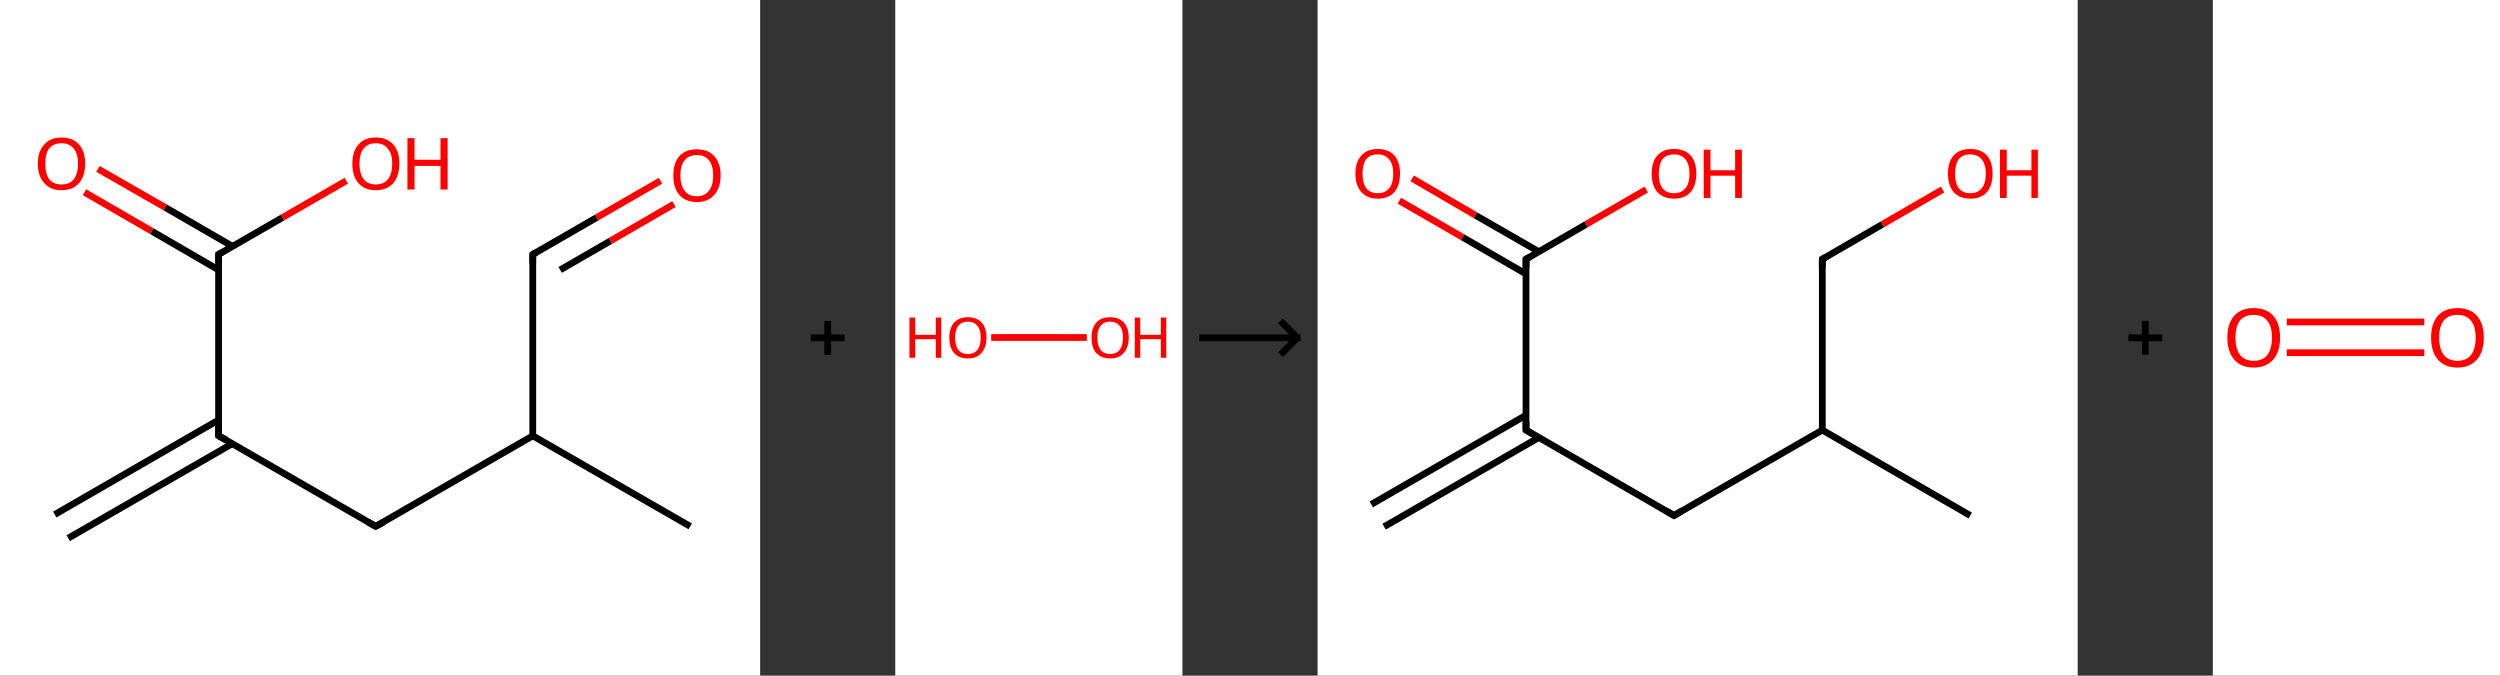<?xml version='1.0' encoding='ASCII' standalone='yes'?>
<svg xmlns="http://www.w3.org/2000/svg" xmlns:xlink="http://www.w3.org/1999/xlink" version="1.1" width="740.0px" viewBox="0 0 740.0 200.0" height="200.0px">
  <rect x="0" y="0" width="740.0" height="200.0" fill="#333333" stroke="none"/>
  <g>
    <g transform="translate(0, 0) scale(1 1) "><!-- END OF HEADER -->
<rect style="opacity:1.0;fill:#FFFFFF;stroke:none" width="225.0" height="200.0" x="0.0" y="0.0"> </rect>
<path class="bond-0 atom-0 atom-1" d="M 16.2,152.3 L 64.7,124.3" style="fill:none;fill-rule:evenodd;stroke:#000000;stroke-width:2.0px;stroke-linecap:butt;stroke-linejoin:miter;stroke-opacity:1"/>
<path class="bond-0 atom-0 atom-1" d="M 20.2,159.3 L 68.8,131.3" style="fill:none;fill-rule:evenodd;stroke:#000000;stroke-width:2.0px;stroke-linecap:butt;stroke-linejoin:miter;stroke-opacity:1"/>
<path class="bond-1 atom-1 atom-2" d="M 64.7,129.0 L 111.2,155.8" style="fill:none;fill-rule:evenodd;stroke:#000000;stroke-width:2.0px;stroke-linecap:butt;stroke-linejoin:miter;stroke-opacity:1"/>
<path class="bond-2 atom-2 atom-3" d="M 111.2,155.8 L 157.7,129.0" style="fill:none;fill-rule:evenodd;stroke:#000000;stroke-width:2.0px;stroke-linecap:butt;stroke-linejoin:miter;stroke-opacity:1"/>
<path class="bond-3 atom-3 atom-4" d="M 157.7,129.0 L 204.3,155.8" style="fill:none;fill-rule:evenodd;stroke:#000000;stroke-width:2.0px;stroke-linecap:butt;stroke-linejoin:miter;stroke-opacity:1"/>
<path class="bond-4 atom-3 atom-5" d="M 157.7,129.0 L 157.7,75.3" style="fill:none;fill-rule:evenodd;stroke:#000000;stroke-width:2.0px;stroke-linecap:butt;stroke-linejoin:miter;stroke-opacity:1"/>
<path class="bond-5 atom-5 atom-6" d="M 157.7,75.3 L 176.6,64.4" style="fill:none;fill-rule:evenodd;stroke:#000000;stroke-width:2.0px;stroke-linecap:butt;stroke-linejoin:miter;stroke-opacity:1"/>
<path class="bond-5 atom-5 atom-6" d="M 176.6,64.4 L 195.5,53.5" style="fill:none;fill-rule:evenodd;stroke:#FF0000;stroke-width:2.0px;stroke-linecap:butt;stroke-linejoin:miter;stroke-opacity:1"/>
<path class="bond-5 atom-5 atom-6" d="M 165.8,79.9 L 180.7,71.3" style="fill:none;fill-rule:evenodd;stroke:#000000;stroke-width:2.0px;stroke-linecap:butt;stroke-linejoin:miter;stroke-opacity:1"/>
<path class="bond-5 atom-5 atom-6" d="M 180.7,71.3 L 199.5,60.4" style="fill:none;fill-rule:evenodd;stroke:#FF0000;stroke-width:2.0px;stroke-linecap:butt;stroke-linejoin:miter;stroke-opacity:1"/>
<path class="bond-6 atom-1 atom-7" d="M 64.7,129.0 L 64.7,75.3" style="fill:none;fill-rule:evenodd;stroke:#000000;stroke-width:2.0px;stroke-linecap:butt;stroke-linejoin:miter;stroke-opacity:1"/>
<path class="bond-7 atom-7 atom-8" d="M 68.8,72.9 L 48.9,61.4" style="fill:none;fill-rule:evenodd;stroke:#000000;stroke-width:2.0px;stroke-linecap:butt;stroke-linejoin:miter;stroke-opacity:1"/>
<path class="bond-7 atom-7 atom-8" d="M 48.9,61.4 L 29.0,50.0" style="fill:none;fill-rule:evenodd;stroke:#FF0000;stroke-width:2.0px;stroke-linecap:butt;stroke-linejoin:miter;stroke-opacity:1"/>
<path class="bond-7 atom-7 atom-8" d="M 64.7,79.9 L 44.9,68.4" style="fill:none;fill-rule:evenodd;stroke:#000000;stroke-width:2.0px;stroke-linecap:butt;stroke-linejoin:miter;stroke-opacity:1"/>
<path class="bond-7 atom-7 atom-8" d="M 44.9,68.4 L 25.0,56.9" style="fill:none;fill-rule:evenodd;stroke:#FF0000;stroke-width:2.0px;stroke-linecap:butt;stroke-linejoin:miter;stroke-opacity:1"/>
<path class="bond-8 atom-7 atom-9" d="M 64.7,75.3 L 83.6,64.4" style="fill:none;fill-rule:evenodd;stroke:#000000;stroke-width:2.0px;stroke-linecap:butt;stroke-linejoin:miter;stroke-opacity:1"/>
<path class="bond-8 atom-7 atom-9" d="M 83.6,64.4 L 102.5,53.5" style="fill:none;fill-rule:evenodd;stroke:#FF0000;stroke-width:2.0px;stroke-linecap:butt;stroke-linejoin:miter;stroke-opacity:1"/>
<path d="M 67.1,130.3 L 64.7,129.0 L 64.7,126.3" style="fill:none;stroke:#000000;stroke-width:2.0px;stroke-linecap:butt;stroke-linejoin:miter;stroke-opacity:1;"/>
<path d="M 108.9,154.5 L 111.2,155.8 L 113.6,154.5" style="fill:none;stroke:#000000;stroke-width:2.0px;stroke-linecap:butt;stroke-linejoin:miter;stroke-opacity:1;"/>
<path d="M 157.7,77.9 L 157.7,75.3 L 158.7,74.7" style="fill:none;stroke:#000000;stroke-width:2.0px;stroke-linecap:butt;stroke-linejoin:miter;stroke-opacity:1;"/>
<path d="M 64.7,77.9 L 64.7,75.3 L 65.7,74.7" style="fill:none;stroke:#000000;stroke-width:2.0px;stroke-linecap:butt;stroke-linejoin:miter;stroke-opacity:1;"/>
<path class="atom-6" d="M 199.3 51.9 Q 199.3 48.3, 201.1 46.2 Q 202.9 44.2, 206.3 44.2 Q 209.6 44.2, 211.4 46.2 Q 213.3 48.3, 213.3 51.9 Q 213.3 55.6, 211.4 57.7 Q 209.6 59.8, 206.3 59.8 Q 202.9 59.8, 201.1 57.7 Q 199.3 55.6, 199.3 51.9 M 206.3 58.1 Q 208.6 58.1, 209.8 56.5 Q 211.1 55.0, 211.1 51.9 Q 211.1 48.9, 209.8 47.4 Q 208.6 45.9, 206.3 45.9 Q 203.9 45.9, 202.7 47.4 Q 201.4 48.9, 201.4 51.9 Q 201.4 55.0, 202.7 56.5 Q 203.9 58.1, 206.3 58.1 " fill="#FF0000"/>
<path class="atom-8" d="M 11.2 48.4 Q 11.2 44.8, 13.1 42.8 Q 14.9 40.7, 18.2 40.7 Q 21.6 40.7, 23.4 42.8 Q 25.2 44.8, 25.2 48.4 Q 25.2 52.1, 23.4 54.2 Q 21.6 56.3, 18.2 56.3 Q 14.9 56.3, 13.1 54.2 Q 11.2 52.2, 11.2 48.4 M 18.2 54.6 Q 20.6 54.6, 21.8 53.1 Q 23.1 51.5, 23.1 48.4 Q 23.1 45.5, 21.8 44.0 Q 20.6 42.4, 18.2 42.4 Q 15.9 42.4, 14.6 43.9 Q 13.4 45.4, 13.4 48.4 Q 13.4 51.5, 14.6 53.1 Q 15.9 54.6, 18.2 54.6 " fill="#FF0000"/>
<path class="atom-9" d="M 104.3 48.4 Q 104.3 44.8, 106.1 42.8 Q 107.9 40.7, 111.2 40.7 Q 114.6 40.7, 116.4 42.8 Q 118.2 44.8, 118.2 48.4 Q 118.2 52.1, 116.4 54.2 Q 114.6 56.3, 111.2 56.3 Q 107.9 56.3, 106.1 54.2 Q 104.3 52.2, 104.3 48.4 M 111.2 54.6 Q 113.6 54.6, 114.8 53.1 Q 116.1 51.5, 116.1 48.4 Q 116.1 45.5, 114.8 44.0 Q 113.6 42.4, 111.2 42.4 Q 108.9 42.4, 107.7 43.9 Q 106.4 45.4, 106.4 48.4 Q 106.4 51.5, 107.7 53.1 Q 108.9 54.6, 111.2 54.6 " fill="#FF0000"/>
<path class="atom-9" d="M 120.6 40.9 L 122.7 40.9 L 122.7 47.3 L 130.4 47.3 L 130.4 40.9 L 132.5 40.9 L 132.5 56.1 L 130.4 56.1 L 130.4 49.1 L 122.7 49.1 L 122.7 56.1 L 120.6 56.1 L 120.6 40.9 " fill="#FF0000"/>
</g>
    <g transform="translate(225.0, 0) scale(1 1) "><line x1="15" y1="100" x2="25" y2="100" style="stroke:rgb(0,0,0);stroke-width:2"/>
  <line x1="20" y1="95" x2="20" y2="105" style="stroke:rgb(0,0,0);stroke-width:2"/>
</g>
    <g transform="translate(265.0, 0) scale(1 1) "><!-- END OF HEADER -->
<rect style="opacity:1.0;fill:#FFFFFF;stroke:none" width="85.0" height="200.0" x="0.0" y="0.0"> </rect>
<path class="bond-0 atom-0 atom-1" d="M 28.4,99.9 L 56.7,99.9" style="fill:none;fill-rule:evenodd;stroke:#FF0000;stroke-width:2.0px;stroke-linecap:butt;stroke-linejoin:miter;stroke-opacity:1"/>
<path class="atom-0" d="M 4.2 94.0 L 5.9 94.0 L 5.9 99.1 L 12.0 99.1 L 12.0 94.0 L 13.6 94.0 L 13.6 105.9 L 12.0 105.9 L 12.0 100.4 L 5.9 100.4 L 5.9 105.9 L 4.2 105.9 L 4.2 94.0 " fill="#FF0000"/>
<path class="atom-0" d="M 16.0 99.9 Q 16.0 97.1, 17.4 95.5 Q 18.9 93.9, 21.5 93.9 Q 24.1 93.9, 25.6 95.5 Q 27.0 97.1, 27.0 99.9 Q 27.0 102.8, 25.5 104.5 Q 24.1 106.1, 21.5 106.1 Q 18.9 106.1, 17.4 104.5 Q 16.0 102.9, 16.0 99.9 M 21.5 104.8 Q 23.3 104.8, 24.3 103.6 Q 25.3 102.3, 25.3 99.9 Q 25.3 97.6, 24.3 96.4 Q 23.3 95.2, 21.5 95.2 Q 19.7 95.2, 18.7 96.4 Q 17.7 97.6, 17.7 99.9 Q 17.7 102.3, 18.7 103.6 Q 19.7 104.8, 21.5 104.8 " fill="#FF0000"/>
<path class="atom-1" d="M 58.1 99.9 Q 58.1 97.1, 59.5 95.5 Q 60.9 93.9, 63.6 93.9 Q 66.2 93.9, 67.7 95.5 Q 69.1 97.1, 69.1 99.9 Q 69.1 102.8, 67.6 104.5 Q 66.2 106.1, 63.6 106.1 Q 61.0 106.1, 59.5 104.5 Q 58.1 102.9, 58.1 99.9 M 63.6 104.8 Q 65.4 104.8, 66.4 103.6 Q 67.4 102.3, 67.4 99.9 Q 67.4 97.6, 66.4 96.4 Q 65.4 95.2, 63.6 95.2 Q 61.8 95.2, 60.8 96.4 Q 59.8 97.6, 59.8 99.9 Q 59.8 102.3, 60.8 103.6 Q 61.8 104.8, 63.6 104.8 " fill="#FF0000"/>
<path class="atom-1" d="M 70.9 94.0 L 72.5 94.0 L 72.5 99.1 L 78.6 99.1 L 78.6 94.0 L 80.2 94.0 L 80.2 105.9 L 78.6 105.9 L 78.6 100.4 L 72.5 100.4 L 72.5 105.9 L 70.9 105.9 L 70.9 94.0 " fill="#FF0000"/>
</g>
    <g transform="translate(350.0, 0) scale(1 1) "><line x1="5" y1="100" x2="35" y2="100" style="stroke:rgb(0,0,0);stroke-width:2"/>
  <line x1="34" y1="100" x2="29" y2="95" style="stroke:rgb(0,0,0);stroke-width:2"/>
  <line x1="34" y1="100" x2="29" y2="105" style="stroke:rgb(0,0,0);stroke-width:2"/>
</g>
    <g transform="translate(390.0, 0) scale(1 1) "><!-- END OF HEADER -->
<rect style="opacity:1.0;fill:#FFFFFF;stroke:none" width="225.0" height="200.0" x="0.0" y="0.0"> </rect>
<path class="bond-0 atom-0 atom-1" d="M 15.9,149.3 L 61.7,122.9" style="fill:none;fill-rule:evenodd;stroke:#000000;stroke-width:2.0px;stroke-linecap:butt;stroke-linejoin:miter;stroke-opacity:1"/>
<path class="bond-0 atom-0 atom-1" d="M 19.7,155.9 L 65.5,129.5" style="fill:none;fill-rule:evenodd;stroke:#000000;stroke-width:2.0px;stroke-linecap:butt;stroke-linejoin:miter;stroke-opacity:1"/>
<path class="bond-1 atom-1 atom-2" d="M 61.7,127.3 L 105.5,152.6" style="fill:none;fill-rule:evenodd;stroke:#000000;stroke-width:2.0px;stroke-linecap:butt;stroke-linejoin:miter;stroke-opacity:1"/>
<path class="bond-2 atom-2 atom-3" d="M 105.5,152.6 L 149.4,127.3" style="fill:none;fill-rule:evenodd;stroke:#000000;stroke-width:2.0px;stroke-linecap:butt;stroke-linejoin:miter;stroke-opacity:1"/>
<path class="bond-3 atom-3 atom-4" d="M 149.4,127.3 L 193.2,152.6" style="fill:none;fill-rule:evenodd;stroke:#000000;stroke-width:2.0px;stroke-linecap:butt;stroke-linejoin:miter;stroke-opacity:1"/>
<path class="bond-4 atom-3 atom-5" d="M 149.4,127.3 L 149.4,76.7" style="fill:none;fill-rule:evenodd;stroke:#000000;stroke-width:2.0px;stroke-linecap:butt;stroke-linejoin:miter;stroke-opacity:1"/>
<path class="bond-5 atom-5 atom-6" d="M 149.4,76.7 L 167.2,66.4" style="fill:none;fill-rule:evenodd;stroke:#000000;stroke-width:2.0px;stroke-linecap:butt;stroke-linejoin:miter;stroke-opacity:1"/>
<path class="bond-5 atom-5 atom-6" d="M 167.2,66.4 L 185.0,56.1" style="fill:none;fill-rule:evenodd;stroke:#FF0000;stroke-width:2.0px;stroke-linecap:butt;stroke-linejoin:miter;stroke-opacity:1"/>
<path class="bond-6 atom-1 atom-7" d="M 61.7,127.3 L 61.7,76.7" style="fill:none;fill-rule:evenodd;stroke:#000000;stroke-width:2.0px;stroke-linecap:butt;stroke-linejoin:miter;stroke-opacity:1"/>
<path class="bond-7 atom-7 atom-8" d="M 65.5,74.5 L 46.7,63.7" style="fill:none;fill-rule:evenodd;stroke:#000000;stroke-width:2.0px;stroke-linecap:butt;stroke-linejoin:miter;stroke-opacity:1"/>
<path class="bond-7 atom-7 atom-8" d="M 46.7,63.7 L 28.0,52.8" style="fill:none;fill-rule:evenodd;stroke:#FF0000;stroke-width:2.0px;stroke-linecap:butt;stroke-linejoin:miter;stroke-opacity:1"/>
<path class="bond-7 atom-7 atom-8" d="M 61.7,81.1 L 42.9,70.2" style="fill:none;fill-rule:evenodd;stroke:#000000;stroke-width:2.0px;stroke-linecap:butt;stroke-linejoin:miter;stroke-opacity:1"/>
<path class="bond-7 atom-7 atom-8" d="M 42.9,70.2 L 24.2,59.4" style="fill:none;fill-rule:evenodd;stroke:#FF0000;stroke-width:2.0px;stroke-linecap:butt;stroke-linejoin:miter;stroke-opacity:1"/>
<path class="bond-8 atom-7 atom-9" d="M 61.7,76.7 L 79.5,66.4" style="fill:none;fill-rule:evenodd;stroke:#000000;stroke-width:2.0px;stroke-linecap:butt;stroke-linejoin:miter;stroke-opacity:1"/>
<path class="bond-8 atom-7 atom-9" d="M 79.5,66.4 L 97.3,56.1" style="fill:none;fill-rule:evenodd;stroke:#FF0000;stroke-width:2.0px;stroke-linecap:butt;stroke-linejoin:miter;stroke-opacity:1"/>
<path d="M 63.9,128.6 L 61.7,127.3 L 61.7,124.8" style="fill:none;stroke:#000000;stroke-width:2.0px;stroke-linecap:butt;stroke-linejoin:miter;stroke-opacity:1;"/>
<path d="M 103.3,151.3 L 105.5,152.6 L 107.7,151.3" style="fill:none;stroke:#000000;stroke-width:2.0px;stroke-linecap:butt;stroke-linejoin:miter;stroke-opacity:1;"/>
<path d="M 149.4,79.2 L 149.4,76.7 L 150.3,76.2" style="fill:none;stroke:#000000;stroke-width:2.0px;stroke-linecap:butt;stroke-linejoin:miter;stroke-opacity:1;"/>
<path d="M 61.7,79.2 L 61.7,76.7 L 62.6,76.2" style="fill:none;stroke:#000000;stroke-width:2.0px;stroke-linecap:butt;stroke-linejoin:miter;stroke-opacity:1;"/>
<path class="atom-6" d="M 186.6 51.4 Q 186.6 47.9, 188.3 46.0 Q 190.0 44.1, 193.2 44.1 Q 196.4 44.1, 198.1 46.0 Q 199.8 47.9, 199.8 51.4 Q 199.8 54.9, 198.1 56.9 Q 196.4 58.8, 193.2 58.8 Q 190.1 58.8, 188.3 56.9 Q 186.6 54.9, 186.6 51.4 M 193.2 57.2 Q 195.4 57.2, 196.6 55.7 Q 197.8 54.3, 197.8 51.4 Q 197.8 48.6, 196.6 47.2 Q 195.4 45.7, 193.2 45.7 Q 191.0 45.7, 189.8 47.1 Q 188.7 48.6, 188.7 51.4 Q 188.7 54.3, 189.8 55.7 Q 191.0 57.2, 193.2 57.2 " fill="#FF0000"/>
<path class="atom-6" d="M 202.0 44.3 L 204.0 44.3 L 204.0 50.4 L 211.3 50.4 L 211.3 44.3 L 213.2 44.3 L 213.2 58.6 L 211.3 58.6 L 211.3 52.0 L 204.0 52.0 L 204.0 58.6 L 202.0 58.6 L 202.0 44.3 " fill="#FF0000"/>
<path class="atom-8" d="M 11.2 51.4 Q 11.2 47.9, 13.0 46.0 Q 14.7 44.1, 17.8 44.1 Q 21.0 44.1, 22.7 46.0 Q 24.4 47.9, 24.4 51.4 Q 24.4 54.9, 22.7 56.9 Q 21.0 58.8, 17.8 58.8 Q 14.7 58.8, 13.0 56.9 Q 11.2 54.9, 11.2 51.4 M 17.8 57.2 Q 20.0 57.2, 21.2 55.7 Q 22.4 54.3, 22.4 51.4 Q 22.4 48.6, 21.2 47.2 Q 20.0 45.7, 17.8 45.7 Q 15.6 45.7, 14.4 47.1 Q 13.3 48.6, 13.3 51.4 Q 13.3 54.3, 14.4 55.7 Q 15.6 57.2, 17.8 57.2 " fill="#FF0000"/>
<path class="atom-9" d="M 98.9 51.4 Q 98.9 47.9, 100.6 46.0 Q 102.3 44.1, 105.5 44.1 Q 108.7 44.1, 110.4 46.0 Q 112.1 47.9, 112.1 51.4 Q 112.1 54.9, 110.4 56.9 Q 108.7 58.8, 105.5 58.8 Q 102.4 58.8, 100.6 56.9 Q 98.9 54.9, 98.9 51.4 M 105.5 57.2 Q 107.7 57.2, 108.9 55.7 Q 110.1 54.3, 110.1 51.4 Q 110.1 48.6, 108.9 47.2 Q 107.7 45.7, 105.5 45.7 Q 103.3 45.7, 102.1 47.1 Q 101.0 48.6, 101.0 51.4 Q 101.0 54.3, 102.1 55.7 Q 103.3 57.2, 105.5 57.2 " fill="#FF0000"/>
<path class="atom-9" d="M 114.3 44.3 L 116.3 44.3 L 116.3 50.4 L 123.6 50.4 L 123.6 44.3 L 125.6 44.3 L 125.6 58.6 L 123.6 58.6 L 123.6 52.0 L 116.3 52.0 L 116.3 58.6 L 114.3 58.6 L 114.3 44.3 " fill="#FF0000"/>
</g>
    <g transform="translate(615.0, 0) scale(1 1) "><line x1="15" y1="100" x2="25" y2="100" style="stroke:rgb(0,0,0);stroke-width:2"/>
  <line x1="20" y1="95" x2="20" y2="105" style="stroke:rgb(0,0,0);stroke-width:2"/>
</g>
    <g transform="translate(655.0, 0) scale(1 1) "><!-- END OF HEADER -->
<rect style="opacity:1.0;fill:#FFFFFF;stroke:none" width="85.0" height="200.0" x="0.0" y="0.0"> </rect>
<path class="bond-0 atom-0 atom-1" d="M 21.9,95.3 L 62.6,95.3" style="fill:none;fill-rule:evenodd;stroke:#FF0000;stroke-width:2.0px;stroke-linecap:butt;stroke-linejoin:miter;stroke-opacity:1"/>
<path class="bond-0 atom-0 atom-1" d="M 21.9,104.4 L 62.6,104.4" style="fill:none;fill-rule:evenodd;stroke:#FF0000;stroke-width:2.0px;stroke-linecap:butt;stroke-linejoin:miter;stroke-opacity:1"/>
<path class="atom-0" d="M 4.3 99.9 Q 4.3 95.8, 6.3 93.5 Q 8.3 91.2, 12.1 91.2 Q 15.9 91.2, 17.9 93.5 Q 19.9 95.8, 19.9 99.9 Q 19.9 104.1, 17.9 106.4 Q 15.8 108.8, 12.1 108.8 Q 8.3 108.8, 6.3 106.4 Q 4.3 104.1, 4.3 99.9 M 12.1 106.8 Q 14.7 106.8, 16.1 105.1 Q 17.5 103.3, 17.5 99.9 Q 17.5 96.6, 16.1 94.9 Q 14.7 93.2, 12.1 93.2 Q 9.5 93.2, 8.1 94.8 Q 6.7 96.5, 6.7 99.9 Q 6.7 103.4, 8.1 105.1 Q 9.5 106.8, 12.1 106.8 " fill="#FF0000"/>
<path class="atom-1" d="M 64.6 99.9 Q 64.6 95.8, 66.6 93.5 Q 68.6 91.2, 72.4 91.2 Q 76.2 91.2, 78.2 93.5 Q 80.2 95.8, 80.2 99.9 Q 80.2 104.1, 78.2 106.4 Q 76.1 108.8, 72.4 108.8 Q 68.6 108.8, 66.6 106.4 Q 64.6 104.1, 64.6 99.9 M 72.4 106.8 Q 75.0 106.8, 76.4 105.1 Q 77.8 103.3, 77.8 99.9 Q 77.8 96.6, 76.4 94.9 Q 75.0 93.2, 72.4 93.2 Q 69.8 93.2, 68.4 94.8 Q 67.0 96.5, 67.0 99.9 Q 67.0 103.4, 68.4 105.1 Q 69.8 106.8, 72.4 106.8 " fill="#FF0000"/>
</g>
  </g>
</svg>
